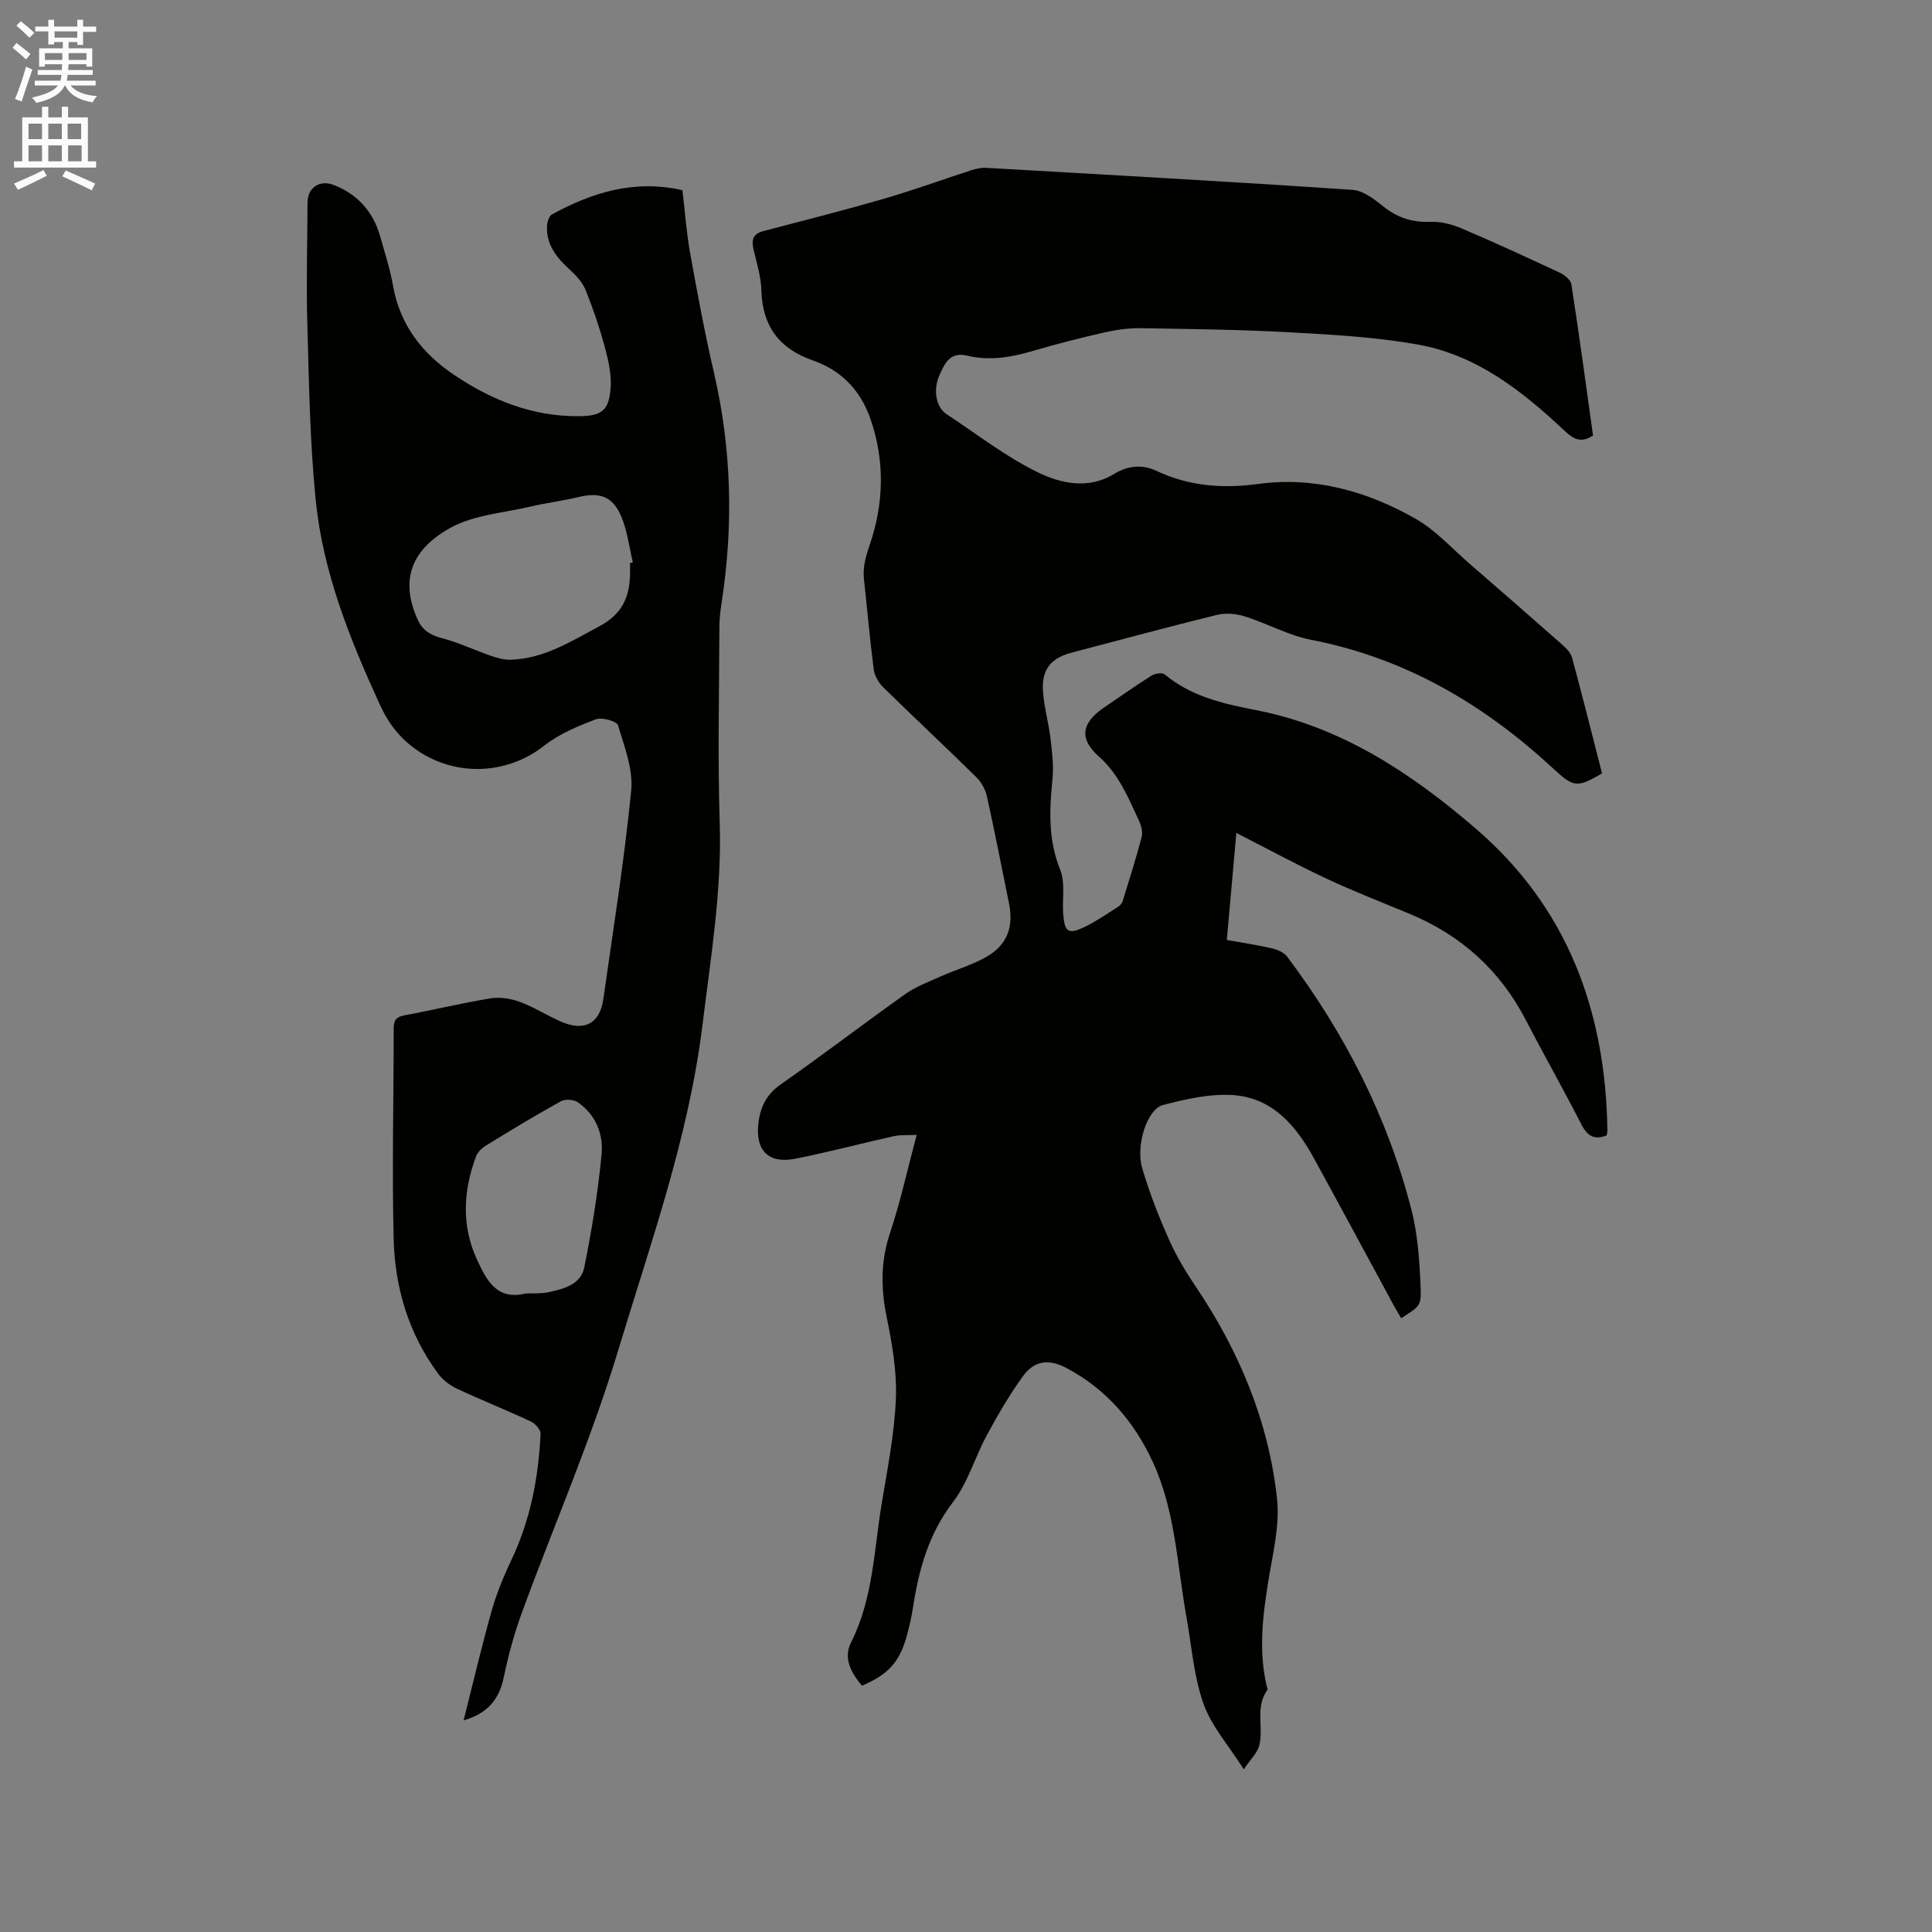 <svg enable-background="new 0 0 400 400" viewBox="0 0 400 400" xmlns="http://www.w3.org/2000/svg"><rect x="0" y="0" width="400" height="400" fill="#808080" stroke="none"/><path d="m2.6 9.9.8-1c.9.7 1.9 1.4 2.9 2.3l-.9 1.1c-1.1-1-2-1.8-2.8-2.4zm.5 10.6c.9-2.1 1.6-4.3 2.3-6.7.4.2.8.4 1.3.6-.7 2.1-1.5 4.3-2.2 6.6zm.3-15.2.9-.9c1 .8 2 1.6 2.8 2.4l-1 1c-.9-.9-1.8-1.7-2.7-2.5zm12.6-1.2h1.2v1.4h2.7v1.1h-2.7v2.7h-1.2v-.6h-1.8v1.3h4.9v3.8h-1.2v-.5h-3.7c0 .4-.1.9-.1 1.2h5.1v1h-5.2c0 .5-.1.9-.2 1.2h6v1h-5.2c1.1 1.3 2.9 2 5.5 2.2-.4.4-.7.8-.9 1.3-2.9-.5-4.8-1.6-5.7-3.5h-.1c-.8 1.7-2.7 2.9-5.9 3.6-.2-.4-.6-.8-.9-1.1 2.8-.6 4.6-1.4 5.4-2.5h-4.8v-1h5.3c.1-.3.2-.7.2-1.2h-4.9v-1h5c0-.4 0-.8.1-1.2h-3.6v.5h-1.2v-3.8h4.9v-1.3h-1.8v.5h-1.2v-2.7h-2.7v-1h2.7v-1.4h1.2v1.4h4.8zm-6.7 8.3h3.6c0-.4 0-.9 0-1.4h-3.6zm1.9-4.6h4.8v-1.3h-4.7v1.3zm6.7 3.2h-3.7v1.4h3.7z" fill="#fcfafa"/><path d="m8.7 22.1h1.3v2.2h2.8v-2.2h1.3v2.2h4.1v9.1h1.7v1.3h-17v-1.3h1.7v-9.1h4.1zm.3 13.1.7 1.2c-1.8.9-3.8 1.9-6 2.9-.2-.4-.5-.8-.8-1.3 2.3-1 4.4-1.9 6.1-2.8zm-3.1-6.4h2.8v-3.2h-2.8zm0 4.6h2.8v-3.3h-2.8zm4.1-4.6h2.8v-3.2h-2.8zm0 4.6h2.8v-3.3h-2.8zm3.6 1.9c2.1.9 4.1 1.8 6.1 2.7l-.7 1.4c-2.2-1.1-4.2-2-6.1-2.9zm3.2-9.7h-2.8v3.2h2.8zm-2.7 7.8h2.8v-3.3h-2.8z" fill="#fcfafa"/><g fill="#010100"><path d="m178.46 349.01c-2.2-2.62-3.93-5.65-2.26-8.96 4.57-9.07 4.74-19.03 6.34-28.7 1.19-7.21 2.64-14.45 2.94-21.72.23-5.62-.76-11.38-1.9-16.93-1.22-5.95-1.27-11.56.68-17.4 2.14-6.4 3.58-13.04 5.53-20.33-1.84.09-3.33-.05-4.72.26-6.81 1.51-13.57 3.32-20.41 4.67-5.57 1.1-8.28-1.71-7.65-7.27.39-3.42 1.65-6.04 4.67-8.15 8.69-6.06 17.1-12.53 25.74-18.66 2.19-1.55 4.81-2.53 7.29-3.64 2.99-1.33 6.17-2.27 9.05-3.81 4.67-2.49 6.19-6.23 5.13-11.41-1.51-7.37-2.93-14.75-4.56-22.09-.32-1.43-1.16-2.95-2.21-3.98-6.35-6.25-12.86-12.32-19.22-18.56-.97-.95-1.83-2.41-2-3.72-.81-6.2-1.34-12.43-2.02-18.65-.28-2.53.35-4.7 1.19-7.17 2.89-8.46 3.17-17.13.23-25.82-2.09-6.17-6.07-10.28-12.08-12.38-6.97-2.44-10.39-7.15-10.59-14.54-.08-2.82-.97-5.63-1.62-8.41-.45-1.94-.16-3.23 2.02-3.79 8.38-2.19 16.79-4.33 25.11-6.74 6.06-1.76 12-3.94 18.01-5.88.97-.31 2.05-.54 3.06-.48 25.28 1.45 50.56 2.85 75.83 4.56 2.26.15 4.59 2.02 6.52 3.55 2.91 2.3 5.97 3.21 9.67 3.07 2.11-.08 4.4.52 6.38 1.36 6.82 2.9 13.55 6 20.26 9.14 1.01.47 2.32 1.51 2.47 2.44 1.62 10.45 3.03 20.93 4.48 31.3-2.41 1.59-3.98.81-5.74-.84-8.81-8.29-18.28-15.81-30.51-17.99-8.61-1.54-17.45-2.04-26.21-2.52-10.36-.58-20.75-.7-31.14-.87-2.5-.04-5.05.31-7.49.86-5.06 1.15-10.09 2.44-15.07 3.9-4.45 1.3-8.89 2.03-13.45.92-3.57-.86-4.67 1.7-5.73 4.11-1.35 3.06-.65 6.6 1.48 8 6.29 4.13 12.3 8.85 19.02 12.1 4.7 2.27 10.39 3.52 15.64.31 2.84-1.74 5.85-2.07 8.8-.67 6.75 3.19 13.69 3.71 21.05 2.72 11.66-1.57 22.59 1.49 32.62 7.21 4.16 2.37 7.53 6.15 11.21 9.34 6.41 5.55 12.81 11.13 19.16 16.74.84.74 1.76 1.69 2.03 2.71 2.15 7.97 4.16 15.97 6.2 23.93-5.18 3.01-5.88 2.91-10.1-1-14.35-13.29-30.61-22.88-50.09-26.65-4.71-.91-9.11-3.39-13.74-4.85-1.78-.56-3.94-.78-5.73-.34-10.07 2.47-20.09 5.19-30.12 7.82-4.25 1.11-6.23 3.4-5.98 7.85.19 3.32 1.17 6.58 1.56 9.9.33 2.81.7 5.7.41 8.49-.64 6.37-.9 12.53 1.6 18.72 1.08 2.67.41 6.03.62 9.07.27 3.87 1.06 4.41 4.51 2.74 2.37-1.15 4.55-2.68 6.79-4.09.42-.26.86-.71 1-1.17 1.37-4.41 2.76-8.82 3.94-13.28.27-1.02-.05-2.37-.52-3.37-2.23-4.76-4.14-9.62-8.31-13.32-4.22-3.74-3.61-7.02 1.13-10.22 3.25-2.19 6.45-4.47 9.76-6.56.71-.45 2.21-.67 2.72-.24 5.44 4.53 12.01 6.06 18.71 7.35 17.76 3.42 32.24 13.01 45.63 24.52 19.15 16.46 26.95 37.93 27.32 62.62 0 .3-.1.61-.16.96-2.54.99-4 .14-5.24-2.3-3.71-7.26-7.74-14.35-11.49-21.59-5.35-10.31-13.41-17.57-24.09-22-5.77-2.4-11.6-4.66-17.25-7.31-6.2-2.9-12.22-6.18-18.6-9.43-.64 7.18-1.29 14.48-1.97 22.16 3.19.58 6.29 1.03 9.34 1.73 1.13.26 2.48.84 3.14 1.71 11.91 15.83 20.81 33.2 25.74 52.41 1.35 5.26 1.69 10.84 1.91 16.3.15 3.7-.3 3.72-4.02 6.17-.57-.97-1.15-1.92-1.68-2.9-5.45-10.05-10.86-20.13-16.36-30.16-3.7-6.76-8.58-12.58-16.75-13.14-4.8-.33-9.83.82-14.56 2.06-3.24.85-5.66 8.32-4.29 13.02 1.47 5.06 3.42 10.01 5.56 14.84 1.52 3.44 3.51 6.72 5.62 9.85 8.94 13.32 15.02 27.83 16.74 43.77.61 5.63-.91 11.54-1.83 17.27-1.15 7.16-1.98 14.27-.33 21.45.07.31.28.74.15.92-2.53 3.51-.78 7.61-1.62 11.3-.39 1.73-1.98 3.18-3.25 5.11-3.16-4.99-6.71-8.96-8.35-13.6-2.01-5.69-2.44-11.94-3.52-17.95-1.94-10.81-2.28-21.99-7-32.16-3.84-8.28-9.56-14.96-17.73-19.32-3.75-2-6.75-1.67-9.2 1.74-2.76 3.83-5.15 7.96-7.4 12.12-2.46 4.55-3.91 9.79-6.99 13.82-5.07 6.61-7.1 14.02-8.31 21.93-.29 1.88-.72 3.74-1.21 5.58-1.5 5.58-3.81 8.16-9.34 10.53z"/><path d="m141.29 39.38c.52 4.36.82 8.7 1.58 12.95 1.5 8.31 3.04 16.63 4.95 24.86 3.67 15.81 4.05 31.68 1.57 47.67-.26 1.67-.45 3.36-.45 5.05-.04 13.47-.36 26.95.07 40.4.45 14.09-1.85 27.86-3.55 41.74-2.84 23.31-10.77 45.31-17.48 67.55-5.54 18.4-13.29 36.13-19.9 54.21-1.59 4.35-2.84 8.87-3.77 13.41-.95 4.65-3.39 7.55-8.33 8.97 1.97-7.77 3.72-15.27 5.81-22.68 1.02-3.6 2.47-7.13 4.08-10.52 3.94-8.28 5.62-17.06 6.05-26.12.04-.84-1.1-2.14-2-2.56-5.08-2.37-10.3-4.45-15.38-6.83-1.45-.68-2.88-1.8-3.83-3.08-6.12-8.28-8.97-17.84-9.21-27.94-.35-14.51.01-29.05.01-43.57 0-1.69.55-2.37 2.27-2.69 5.94-1.09 11.81-2.53 17.77-3.5 1.94-.32 4.17.03 6.03.71 2.96 1.09 5.68 2.84 8.58 4.11 4.81 2.1 8.03.41 8.75-4.65 2.04-14.37 4.34-28.72 5.77-43.15.44-4.42-1.4-9.15-2.74-13.57-.26-.85-3.33-1.7-4.6-1.22-3.72 1.42-7.57 3.01-10.66 5.45-7.96 6.27-19.11 6.5-27.22.3-3.14-2.4-5.2-5.25-6.84-8.84-6.2-13.55-11.75-27.35-13.25-42.25-1.22-12.1-1.39-24.32-1.74-36.5-.24-8.37 0-16.75.04-25.13.01-3.14 2.52-4.81 5.47-3.65 4.98 1.96 8.15 5.58 9.59 10.7.94 3.36 2.04 6.71 2.64 10.14 1.42 8.06 5.98 13.96 12.53 18.39 7.76 5.25 16.23 8.68 25.81 8.63 4.86-.02 6.39-1.11 6.72-5.94.19-2.76-.48-5.66-1.21-8.38-1.08-3.98-2.41-7.9-3.94-11.73-.63-1.57-1.9-3-3.18-4.16-2.76-2.52-5.05-5.21-4.84-9.2.04-.82.41-2.04 1.01-2.36 8.37-4.58 17.11-7.28 27.02-5.02zm-10.84 77.19c.19-.04.38-.09.58-.13-.76-3.14-1.13-6.45-2.36-9.4-1.77-4.27-4.46-5.19-8.84-4.14-3.28.79-6.66 1.2-9.94 1.97-5.62 1.32-11.8 1.73-16.68 4.44-7.91 4.38-10.53 10.66-6.71 19.03 1.01 2.22 2.69 3.18 5.05 3.8 3.42.9 6.66 2.45 10.02 3.61 1.31.45 2.73.88 4.08.84 6.92-.18 12.5-3.77 18.41-6.91 4.92-2.61 6.37-6.28 6.39-11.21 0-.63 0-1.26 0-1.9zm-21.63 151.23c1.59-.07 3.22.07 4.75-.26 3.13-.67 6.68-1.61 7.39-5.1 1.56-7.74 2.84-15.57 3.59-23.43.4-4.17-1.19-8.23-4.91-10.79-.85-.59-2.64-.7-3.53-.21-5.27 2.92-10.43 6.05-15.57 9.21-.83.51-1.68 1.36-2 2.25-2.64 7.11-3.02 14.31.21 21.3 1.91 4.13 4.03 8.54 10.07 7.03z"/></g></svg>